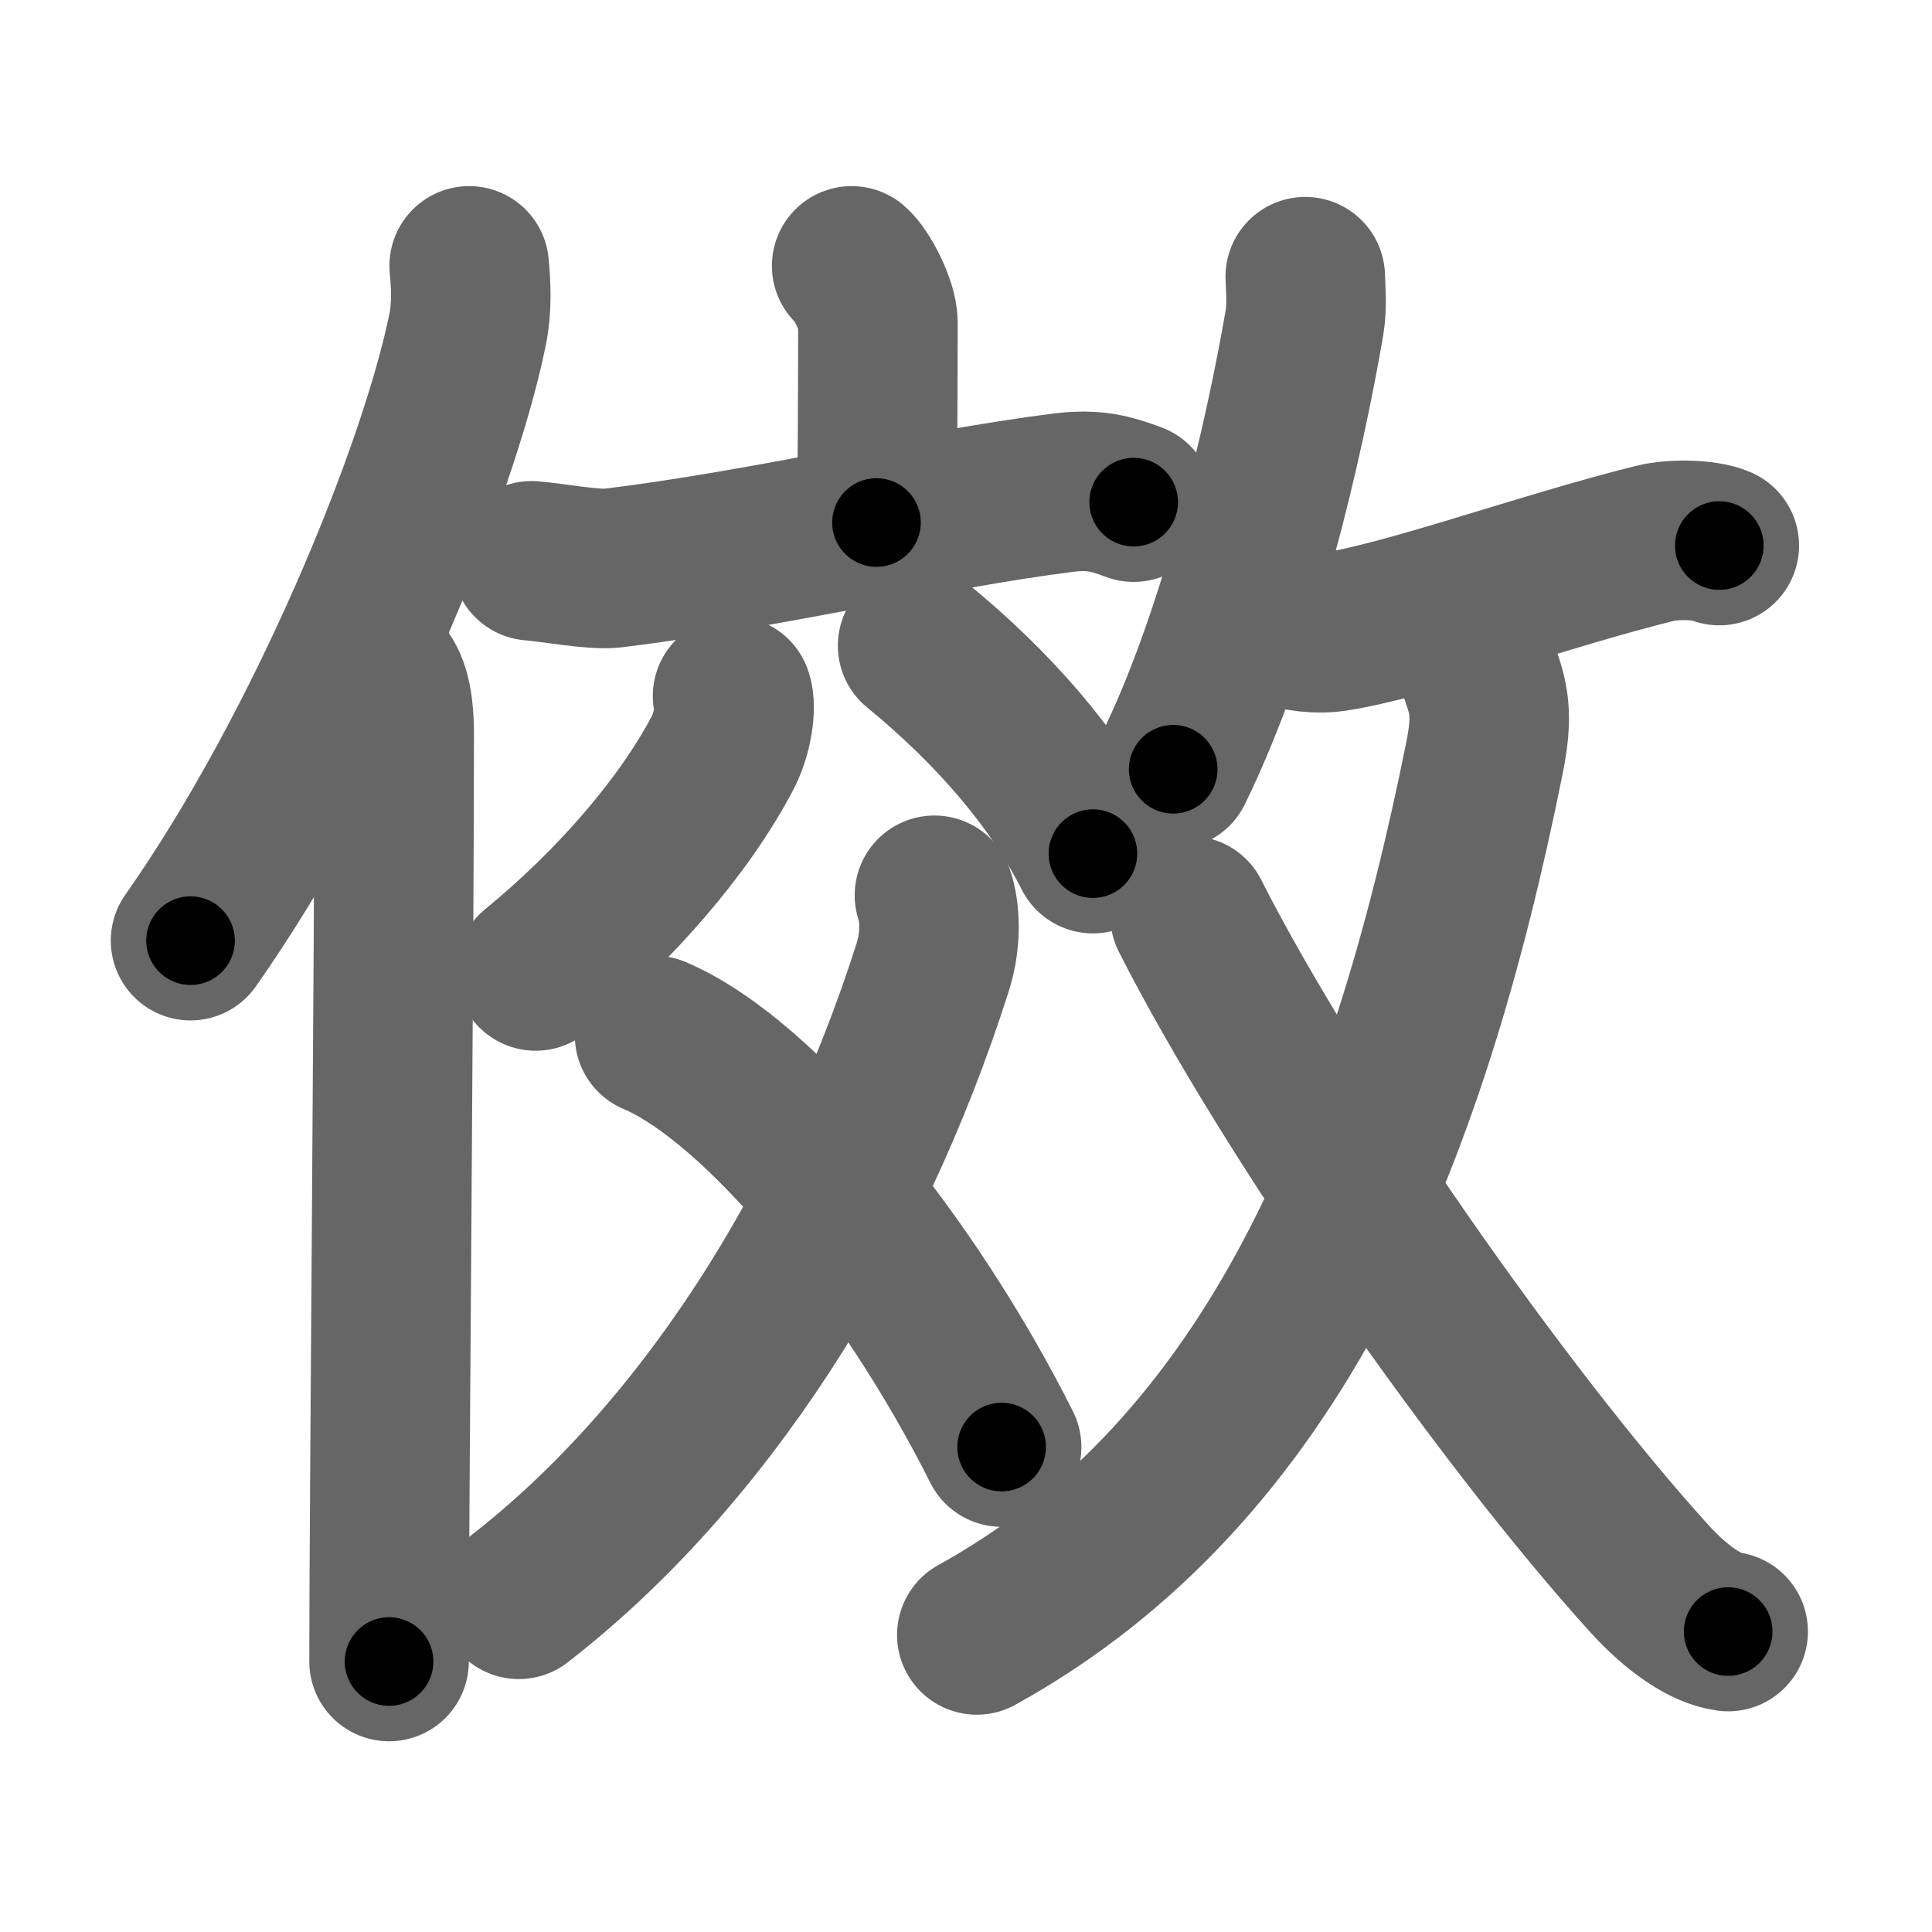 <svg xmlns="http://www.w3.org/2000/svg" width="109" height="109" viewBox="0 0 109 109" id="509a"><g fill="none" stroke="#666" stroke-width="9" stroke-linecap="round" stroke-linejoin="round"><g><g><path d="M26.47,15c0.1,1.03,0.17,2.33-0.09,3.6c-1.64,8.04-7.98,23.58-15.63,34.47" /><path d="M21.48,38.11c0.59,0.61,0.76,1.97,0.76,3.23c0,13.02-0.29,43.65-0.29,52.4" /></g><g><g><g><path d="M48.05,15c0.56,0.47,1.48,2.25,1.48,3.18c0,3.65-0.02,8.67-0.08,11.3" /><path d="M29.99,31.64c1.08,0.08,3.53,0.54,4.58,0.41c8.68-1.06,17.93-3.31,25.39-4.25c1.76-0.22,2.68,0.04,4,0.53" /></g><g><path d="M41.33,39.27c0.23,0.64-0.01,2.15-0.56,3.2c-2.18,4.16-6.11,8.67-10.55,12.31" /><path d="M51.77,36.43c4.25,3.48,7.76,7.5,9.89,11.73" /><path d="M52.72,50.51c0.3,0.88,0.41,2.45-0.09,4.03c-4.68,14.74-13.08,27.73-23.36,35.69" /><path d="M36.93,58.42c6.09,2.59,14.4,12.89,19.58,23.22" /></g></g><g><g><path d="M73.64,15.61c0.02,0.64,0.11,1.68-0.04,2.57c-1.11,6.47-3.59,17.42-7.41,25.22" /><path d="M71.81,35.22c1.45,0.48,2.65,0.55,3.43,0.43c4.26-0.66,11.76-3.41,18.15-5c0.96-0.24,2.79-0.23,3.61,0.13" /></g><g><g><path d="M83.53,38.09c0.46,1.31,0.71,2.24,0.23,4.63c-4.36,21.72-11.87,40.24-28.65,49.52" /></g><path d="M67.14,51.67c5.61,11.08,17.64,28.28,25.93,37.41c1.53,1.68,3.15,2.8,4.43,2.97" /></g></g></g></g></g><g fill="none" stroke="#000" stroke-width="5" stroke-linecap="round" stroke-linejoin="round"><path d="M26.47,15c0.1,1.03,0.17,2.33-0.09,3.6c-1.64,8.04-7.98,23.58-15.63,34.47" stroke-dasharray="41.662" stroke-dashoffset="41.662"><animate attributeName="stroke-dashoffset" values="41.662;41.662;0" dur="0.417s" fill="freeze" begin="0s;509a.click" /></path><path d="M21.48,38.11c0.59,0.61,0.76,1.97,0.76,3.23c0,13.02-0.29,43.65-0.29,52.4" stroke-dasharray="55.787" stroke-dashoffset="55.787"><animate attributeName="stroke-dashoffset" values="55.787" fill="freeze" begin="509a.click" /><animate attributeName="stroke-dashoffset" values="55.787;55.787;0" keyTimes="0;0.428;1" dur="0.975s" fill="freeze" begin="0s;509a.click" /></path><path d="M48.05,15c0.56,0.47,1.48,2.25,1.48,3.18c0,3.65-0.02,8.67-0.08,11.3" stroke-dasharray="14.871" stroke-dashoffset="14.871"><animate attributeName="stroke-dashoffset" values="14.871" fill="freeze" begin="509a.click" /><animate attributeName="stroke-dashoffset" values="14.871;14.871;0" keyTimes="0;0.867;1" dur="1.124s" fill="freeze" begin="0s;509a.click" /></path><path d="M29.99,31.64c1.08,0.08,3.53,0.54,4.58,0.41c8.68-1.06,17.93-3.31,25.39-4.25c1.76-0.22,2.68,0.04,4,0.53" stroke-dasharray="34.44" stroke-dashoffset="34.44"><animate attributeName="stroke-dashoffset" values="34.44" fill="freeze" begin="509a.click" /><animate attributeName="stroke-dashoffset" values="34.44;34.44;0" keyTimes="0;0.766;1" dur="1.468s" fill="freeze" begin="0s;509a.click" /></path><path d="M41.33,39.27c0.23,0.64-0.01,2.15-0.56,3.2c-2.18,4.16-6.11,8.67-10.55,12.31" stroke-dasharray="19.625" stroke-dashoffset="19.625"><animate attributeName="stroke-dashoffset" values="19.625" fill="freeze" begin="509a.click" /><animate attributeName="stroke-dashoffset" values="19.625;19.625;0" keyTimes="0;0.882;1" dur="1.664s" fill="freeze" begin="0s;509a.click" /></path><path d="M51.77,36.43c4.25,3.48,7.76,7.5,9.89,11.73" stroke-dasharray="15.453" stroke-dashoffset="15.453"><animate attributeName="stroke-dashoffset" values="15.453" fill="freeze" begin="509a.click" /><animate attributeName="stroke-dashoffset" values="15.453;15.453;0" keyTimes="0;0.915;1" dur="1.819s" fill="freeze" begin="0s;509a.click" /></path><path d="M52.72,50.51c0.3,0.88,0.41,2.45-0.09,4.03c-4.68,14.74-13.08,27.73-23.36,35.69" stroke-dasharray="47.374" stroke-dashoffset="47.374"><animate attributeName="stroke-dashoffset" values="47.374" fill="freeze" begin="509a.click" /><animate attributeName="stroke-dashoffset" values="47.374;47.374;0" keyTimes="0;0.793;1" dur="2.293s" fill="freeze" begin="0s;509a.click" /></path><path d="M36.93,58.42c6.09,2.59,14.4,12.89,19.58,23.22" stroke-dasharray="30.822" stroke-dashoffset="30.822"><animate attributeName="stroke-dashoffset" values="30.822" fill="freeze" begin="509a.click" /><animate attributeName="stroke-dashoffset" values="30.822;30.822;0" keyTimes="0;0.882;1" dur="2.601s" fill="freeze" begin="0s;509a.click" /></path><path d="M73.64,15.61c0.02,0.64,0.11,1.68-0.04,2.57c-1.11,6.47-3.59,17.42-7.41,25.22" stroke-dasharray="28.94" stroke-dashoffset="28.94"><animate attributeName="stroke-dashoffset" values="28.94" fill="freeze" begin="509a.click" /><animate attributeName="stroke-dashoffset" values="28.94;28.94;0" keyTimes="0;0.9;1" dur="2.89s" fill="freeze" begin="0s;509a.click" /></path><path d="M71.81,35.22c1.45,0.48,2.65,0.55,3.43,0.43c4.26-0.66,11.76-3.41,18.15-5c0.96-0.24,2.79-0.23,3.61,0.13" stroke-dasharray="25.977" stroke-dashoffset="25.977"><animate attributeName="stroke-dashoffset" values="25.977" fill="freeze" begin="509a.click" /><animate attributeName="stroke-dashoffset" values="25.977;25.977;0" keyTimes="0;0.917;1" dur="3.15s" fill="freeze" begin="0s;509a.click" /></path><path d="M83.53,38.09c0.46,1.31,0.71,2.24,0.23,4.63c-4.36,21.72-11.87,40.24-28.65,49.52" stroke-dasharray="63.838" stroke-dashoffset="63.838"><animate attributeName="stroke-dashoffset" values="63.838" fill="freeze" begin="509a.click" /><animate attributeName="stroke-dashoffset" values="63.838;63.838;0" keyTimes="0;0.868;1" dur="3.63s" fill="freeze" begin="0s;509a.click" /></path><path d="M67.14,51.67c5.61,11.08,17.64,28.28,25.93,37.41c1.53,1.68,3.15,2.8,4.43,2.97" stroke-dasharray="51.044" stroke-dashoffset="51.044"><animate attributeName="stroke-dashoffset" values="51.044" fill="freeze" begin="509a.click" /><animate attributeName="stroke-dashoffset" values="51.044;51.044;0" keyTimes="0;0.877;1" dur="4.14s" fill="freeze" begin="0s;509a.click" /></path></g></svg>